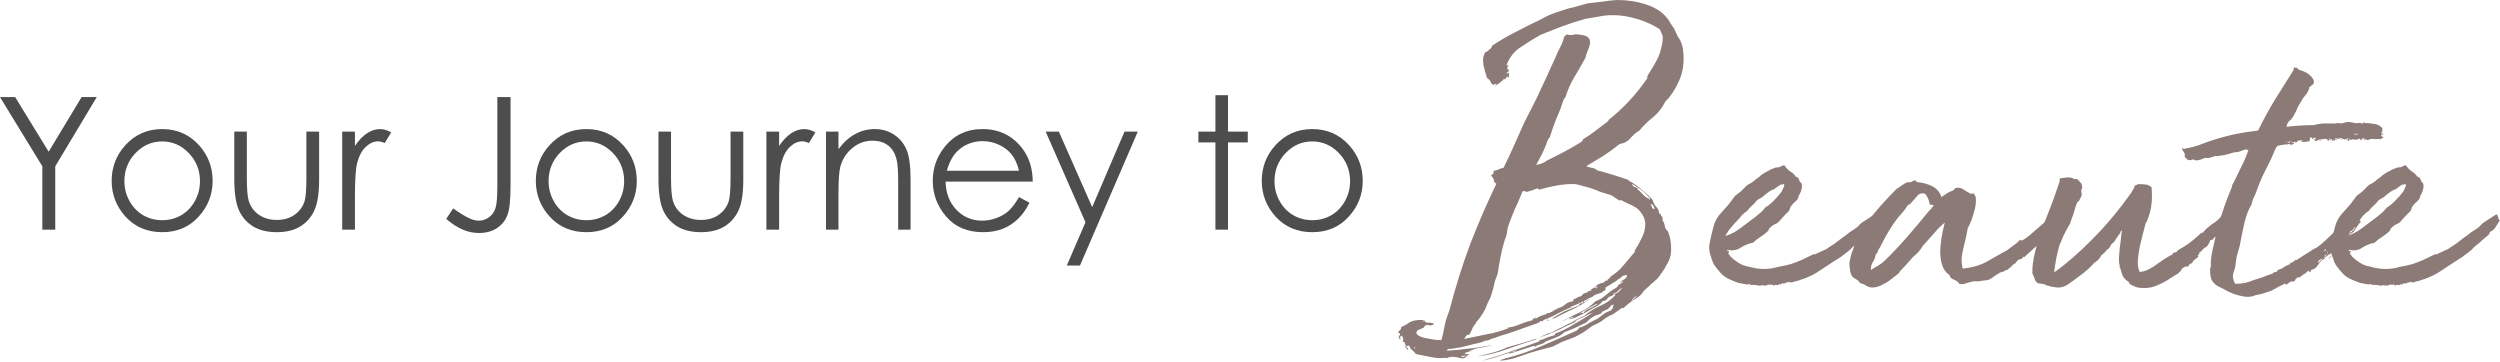 <svg width="400" height="58" viewBox="0 0 400 58" fill="none" xmlns="http://www.w3.org/2000/svg">
<path d="M0 15.533H2.424L7.785 24.272L13.06 15.533H15.484L8.84 26.608V36.746H6.773V26.608L0 15.533Z" fill="#4D4D4D"/>
<path d="M25.95 20.652C28.336 20.652 30.313 21.527 31.881 23.277C33.307 24.873 34.02 26.762 34.02 28.944C34.02 31.136 33.264 33.054 31.753 34.698C30.251 36.332 28.317 37.149 25.95 37.149C23.573 37.149 21.63 36.332 20.118 34.698C18.616 33.054 17.866 31.136 17.866 28.944C17.866 26.772 18.578 24.887 20.004 23.291C21.573 21.532 23.555 20.652 25.95 20.652ZM25.95 22.628C24.296 22.628 22.875 23.248 21.687 24.488C20.498 25.729 19.904 27.228 19.904 28.988C19.904 30.122 20.175 31.179 20.717 32.16C21.259 33.141 21.991 33.9 22.913 34.438C23.835 34.967 24.847 35.231 25.95 35.231C27.052 35.231 28.065 34.967 28.987 34.438C29.909 33.9 30.641 33.141 31.183 32.16C31.724 31.179 31.995 30.122 31.995 28.988C31.995 27.228 31.396 25.729 30.199 24.488C29.011 23.248 27.594 22.628 25.95 22.628Z" fill="#4D4D4D"/>
<path d="M37.485 21.056H39.495V28.382C39.495 30.17 39.59 31.401 39.78 32.074C40.066 33.035 40.607 33.794 41.406 34.352C42.214 34.91 43.174 35.188 44.286 35.188C45.398 35.188 46.339 34.919 47.109 34.381C47.889 33.833 48.425 33.117 48.72 32.232C48.92 31.626 49.02 30.343 49.02 28.382V21.056H51.059V28.757C51.059 30.92 50.807 32.549 50.303 33.645C49.809 34.741 49.058 35.602 48.05 36.227C47.052 36.842 45.797 37.149 44.286 37.149C42.775 37.149 41.51 36.842 40.493 36.227C39.486 35.602 38.73 34.736 38.226 33.631C37.732 32.516 37.485 30.843 37.485 28.613V21.056Z" fill="#4D4D4D"/>
<path d="M54.751 21.056H56.79V23.349C57.399 22.445 58.04 21.773 58.715 21.33C59.39 20.878 60.093 20.652 60.825 20.652C61.377 20.652 61.966 20.83 62.593 21.186L61.553 22.888C61.134 22.705 60.783 22.614 60.498 22.614C59.832 22.614 59.191 22.892 58.573 23.45C57.955 23.998 57.484 24.854 57.161 26.017C56.914 26.911 56.79 28.718 56.79 31.439V36.746H54.751V21.056Z" fill="#4D4D4D"/>
<path d="M79.575 15.533H81.685V29.853C81.685 32.054 81.514 33.588 81.172 34.453C80.839 35.308 80.278 35.996 79.489 36.515C78.7 37.025 77.745 37.279 76.624 37.279C75.778 37.279 74.941 37.111 74.114 36.775C73.296 36.448 72.389 35.866 71.391 35.03L72.503 33.343C73.596 34.121 74.504 34.669 75.226 34.986C75.701 35.198 76.167 35.304 76.624 35.304C77.222 35.304 77.764 35.121 78.249 34.756C78.743 34.39 79.085 33.905 79.275 33.299C79.475 32.694 79.575 31.521 79.575 29.781V15.533Z" fill="#4D4D4D"/>
<path d="M93.819 20.652C96.205 20.652 98.182 21.527 99.75 23.277C101.176 24.873 101.889 26.762 101.889 28.944C101.889 31.136 101.133 33.054 99.622 34.698C98.12 36.332 96.186 37.149 93.819 37.149C91.442 37.149 89.499 36.332 87.987 34.698C86.485 33.054 85.734 31.136 85.734 28.944C85.734 26.772 86.447 24.887 87.873 23.291C89.442 21.532 91.424 20.652 93.819 20.652ZM93.819 22.628C92.165 22.628 90.744 23.248 89.556 24.488C88.367 25.729 87.773 27.228 87.773 28.988C87.773 30.122 88.044 31.179 88.586 32.16C89.128 33.141 89.86 33.9 90.782 34.438C91.704 34.967 92.716 35.231 93.819 35.231C94.921 35.231 95.934 34.967 96.856 34.438C97.778 33.9 98.51 33.141 99.052 32.16C99.593 31.179 99.864 30.122 99.864 28.988C99.864 27.228 99.265 25.729 98.068 24.488C96.88 23.248 95.463 22.628 93.819 22.628Z" fill="#4D4D4D"/>
<path d="M105.354 21.056H107.364V28.382C107.364 30.17 107.459 31.401 107.649 32.074C107.934 33.035 108.476 33.794 109.275 34.352C110.083 34.91 111.043 35.188 112.155 35.188C113.267 35.188 114.208 34.919 114.978 34.381C115.757 33.833 116.294 33.117 116.589 32.232C116.789 31.626 116.889 30.343 116.889 28.382V21.056H118.927V28.757C118.927 30.92 118.676 32.549 118.172 33.645C117.678 34.741 116.927 35.602 115.919 36.227C114.921 36.842 113.666 37.149 112.155 37.149C110.643 37.149 109.379 36.842 108.362 36.227C107.355 35.602 106.599 34.736 106.095 33.631C105.601 32.516 105.354 30.843 105.354 28.613V21.056Z" fill="#4D4D4D"/>
<path d="M122.62 21.056H124.659V23.349C125.268 22.445 125.909 21.773 126.584 21.33C127.259 20.878 127.962 20.652 128.694 20.652C129.246 20.652 129.835 20.83 130.462 21.186L129.421 22.888C129.003 22.705 128.652 22.614 128.366 22.614C127.701 22.614 127.059 22.892 126.442 23.45C125.824 23.998 125.353 24.854 125.03 26.017C124.783 26.911 124.659 28.718 124.659 31.439V36.746H122.62V21.056Z" fill="#4D4D4D"/>
<path d="M132.159 21.056H134.155V23.868C134.954 22.792 135.838 21.989 136.807 21.46C137.777 20.922 138.832 20.652 139.973 20.652C141.132 20.652 142.159 20.951 143.052 21.547C143.955 22.143 144.621 22.945 145.048 23.955C145.476 24.964 145.69 26.536 145.69 28.67V36.746H143.708V29.262C143.708 27.454 143.632 26.248 143.48 25.642C143.242 24.604 142.796 23.825 142.14 23.306C141.484 22.777 140.628 22.513 139.573 22.513C138.366 22.513 137.283 22.916 136.322 23.724C135.372 24.532 134.745 25.531 134.44 26.724C134.25 27.502 134.155 28.925 134.155 30.992V36.746H132.159V21.056Z" fill="#4D4D4D"/>
<path d="M163.042 31.54L164.725 32.434C164.173 33.53 163.537 34.414 162.814 35.087C162.092 35.76 161.279 36.275 160.376 36.63C159.473 36.976 158.451 37.149 157.31 37.149C154.782 37.149 152.805 36.313 151.379 34.64C149.953 32.958 149.24 31.059 149.24 28.944C149.24 26.954 149.844 25.18 151.051 23.623C152.582 21.643 154.63 20.652 157.196 20.652C159.839 20.652 161.949 21.667 163.527 23.695C164.649 25.128 165.219 26.916 165.238 29.06H151.294C151.332 30.886 151.907 32.386 153.019 33.559C154.131 34.722 155.504 35.304 157.139 35.304C157.928 35.304 158.694 35.164 159.435 34.885C160.186 34.607 160.823 34.236 161.346 33.775C161.868 33.314 162.434 32.569 163.042 31.54ZM163.042 27.315C162.776 26.238 162.386 25.378 161.873 24.733C161.369 24.089 160.699 23.57 159.863 23.176C159.026 22.782 158.147 22.585 157.225 22.585C155.704 22.585 154.397 23.08 153.304 24.07C152.505 24.791 151.902 25.873 151.493 27.315H163.042Z" fill="#4D4D4D"/>
<path d="M167.305 21.056H169.416L174.748 33.141L179.924 21.056H182.048L172.795 42.485H170.685L173.679 35.563L167.305 21.056Z" fill="#4D4D4D"/>
<path d="M194.467 15.23H196.478V21.056H199.643V22.787H196.478V36.746H194.467V22.787H191.744V21.056H194.467V15.23Z" fill="#4D4D4D"/>
<path d="M209.966 20.652C212.352 20.652 214.329 21.527 215.897 23.277C217.323 24.873 218.036 26.762 218.036 28.944C218.036 31.136 217.28 33.054 215.769 34.698C214.267 36.332 212.333 37.149 209.966 37.149C207.59 37.149 205.646 36.332 204.134 34.698C202.632 33.054 201.882 31.136 201.882 28.944C201.882 26.772 202.594 24.887 204.02 23.291C205.589 21.532 207.571 20.652 209.966 20.652ZM209.966 22.628C208.312 22.628 206.891 23.248 205.703 24.488C204.515 25.729 203.92 27.228 203.92 28.988C203.92 30.122 204.191 31.179 204.733 32.16C205.275 33.141 206.007 33.9 206.929 34.438C207.851 34.967 208.863 35.231 209.966 35.231C211.069 35.231 212.081 34.967 213.003 34.438C213.925 33.9 214.657 33.141 215.199 32.16C215.741 31.179 216.011 30.122 216.011 28.988C216.011 27.228 215.413 25.729 214.215 24.488C213.027 23.248 211.61 22.628 209.966 22.628Z" fill="#4D4D4D"/>
<path d="M241.1 11.851C241.145 11.717 241.189 11.672 241.234 11.717C241.278 11.717 241.345 11.672 241.434 11.583V12.454C241.39 12.364 241.323 12.342 241.234 12.387C241.189 12.387 241.189 12.32 241.234 12.186C241.1 12.23 241.011 12.342 240.966 12.521C240.966 12.655 240.899 12.655 240.766 12.521C240.766 12.655 240.766 12.722 240.766 12.722C240.677 12.722 240.632 12.699 240.632 12.655C240.677 12.61 240.677 12.588 240.632 12.588C240.498 12.811 240.298 13.012 240.03 13.19C239.763 13.369 239.54 13.525 239.361 13.659C239.139 13.614 239.094 13.592 239.228 13.592C239.406 13.547 239.473 13.48 239.428 13.391C239.339 13.391 239.25 13.413 239.161 13.458C239.072 13.458 239.027 13.503 239.027 13.592C238.76 13.503 238.581 13.346 238.492 13.123C238.448 12.9 238.247 12.677 237.89 12.454C237.846 12.141 237.757 11.829 237.623 11.516C237.534 11.159 237.445 10.802 237.355 10.445C237.311 10.088 237.289 9.731 237.289 9.374C237.333 9.017 237.467 8.66 237.69 8.302C237.779 8.347 237.824 8.347 237.824 8.302C237.824 8.258 237.868 8.236 237.957 8.236C238.002 8.146 238.046 8.102 238.091 8.102C238.18 8.057 238.247 7.99 238.292 7.901C238.381 7.901 238.47 7.834 238.559 7.7C238.648 7.566 238.715 7.432 238.76 7.298C239.963 6.495 241.189 5.78 242.437 5.156C243.686 4.486 244.978 3.839 246.316 3.214C246.628 3.035 246.962 2.857 247.319 2.678C247.675 2.5 248.032 2.343 248.389 2.21C248.612 2.12 248.857 2.031 249.124 1.942C249.436 1.852 249.704 1.763 249.927 1.674C250.551 1.451 251.197 1.272 251.866 1.138C252.534 0.96 253.248 0.759 254.006 0.536C254.763 0.446 255.544 0.357 256.346 0.268C257.148 0.134 257.951 0.045 258.753 0C260.403 0 261.963 0.246 263.434 0.737C264.905 1.228 266.02 1.964 266.777 2.946C266.956 3.169 267.112 3.415 267.245 3.683C267.424 3.95 267.624 4.24 267.847 4.553C267.936 4.776 268.026 4.977 268.115 5.156C268.204 5.289 268.293 5.49 268.382 5.758C268.962 6.517 269.274 7.365 269.318 8.302C269.497 9.999 269.274 11.539 268.65 12.922C268.07 14.261 267.335 15.377 266.443 16.27C265.953 17.252 265.306 18.078 264.504 18.747C263.701 19.372 262.966 20.087 262.297 20.89C261.762 21.203 261.272 21.627 260.826 22.162C260.38 22.653 259.823 22.943 259.154 23.033C258.263 23.747 257.371 24.394 256.48 24.974C255.588 25.51 254.697 26.046 253.805 26.581C254.072 26.715 254.362 26.804 254.674 26.849C255.031 26.894 255.321 27.028 255.544 27.251C257.238 27.697 258.909 28.21 260.559 28.791C260.559 28.88 260.581 28.925 260.626 28.925C260.715 28.925 260.759 28.969 260.759 29.059H260.893C261.651 29.505 262.32 29.996 262.899 30.532C263.523 31.023 264.036 31.514 264.437 32.005C264.526 32.406 264.704 32.763 264.972 33.076C265.284 33.344 265.44 33.701 265.44 34.147C265.529 34.147 265.551 34.169 265.507 34.214C265.507 34.214 265.551 34.192 265.641 34.147C265.685 34.326 265.774 34.504 265.908 34.683C266.042 34.817 266.064 34.995 265.975 35.218C266.198 35.486 266.332 35.821 266.376 36.223C266.465 36.58 266.621 36.825 266.844 36.959C267.201 37.763 267.379 38.678 267.379 39.705C267.424 40.687 267.179 41.579 266.644 42.383C266.51 42.695 266.332 43.008 266.109 43.32C265.886 43.633 265.663 43.945 265.44 44.257C265.262 44.525 265.017 44.771 264.705 44.994C264.615 45.128 264.482 45.239 264.303 45.329C264.17 45.463 264.014 45.619 263.835 45.797C263.568 46.021 263.3 46.266 263.033 46.534C262.81 46.846 262.587 47.114 262.364 47.337C261.874 47.694 261.406 48.007 260.96 48.275C260.559 48.587 260.157 48.922 259.756 49.279H259.489L258.085 50.283C257.594 50.462 257.171 50.685 256.814 50.953C256.457 51.265 256.056 51.533 255.61 51.756C255.388 51.846 255.142 51.957 254.875 52.091C254.652 52.225 254.429 52.381 254.206 52.56C253.983 52.738 253.76 52.895 253.538 53.029C253.315 53.207 253.092 53.341 252.869 53.43C252.378 53.743 251.866 53.988 251.331 54.167C250.841 54.345 250.372 54.524 249.927 54.702L248.456 55.439L245.513 56.242C244.622 56.51 243.752 56.8 242.905 57.113C242.058 57.425 241.1 57.626 240.03 57.715C240.119 57.626 240.208 57.559 240.298 57.515C240.431 57.515 240.565 57.47 240.699 57.381C242.839 56.845 244.822 56.175 246.65 55.372C248.522 54.569 250.395 53.743 252.267 52.895C252.356 52.805 252.423 52.738 252.468 52.694C252.557 52.649 252.624 52.56 252.668 52.426C253.203 52.292 253.694 52.069 254.139 51.756C254.585 51.489 255.053 51.243 255.544 51.02C255.9 50.797 256.235 50.551 256.547 50.283C256.903 50.016 257.304 49.815 257.75 49.681C257.884 49.458 257.995 49.324 258.085 49.279C258.04 49.1 258.04 48.989 258.085 48.944C258.174 48.9 258.218 48.833 258.218 48.743C257.995 48.743 257.817 48.833 257.683 49.011C257.55 49.19 257.416 49.324 257.282 49.413C257.193 49.502 257.104 49.547 257.015 49.547C256.926 49.547 256.859 49.592 256.814 49.681C256.591 49.725 256.435 49.792 256.346 49.882C256.301 50.016 256.212 50.127 256.079 50.216L255.276 50.484C255.009 50.618 254.741 50.774 254.474 50.953C254.206 51.176 253.961 51.399 253.738 51.623C252.624 52.203 251.465 52.716 250.261 53.163C249.949 53.52 249.481 53.81 248.857 54.033C248.277 54.256 247.765 54.457 247.319 54.636C247.096 54.859 246.806 55.015 246.449 55.104C246.093 55.193 245.781 55.327 245.513 55.506C245.513 55.506 245.513 55.439 245.513 55.305C244.8 55.528 244.109 55.751 243.44 55.975C242.772 56.198 242.081 56.421 241.368 56.644C241.59 56.421 241.813 56.309 242.036 56.309C242.259 56.309 242.482 56.22 242.705 56.042C241.769 56.354 240.877 56.644 240.03 56.912C239.228 57.224 238.247 57.492 237.088 57.715C238.693 57.269 240.231 56.778 241.702 56.242C243.173 55.751 244.689 55.216 246.249 54.636C246.293 54.636 246.316 54.569 246.316 54.435C246.762 54.345 247.14 54.211 247.453 54.033C247.809 53.899 248.233 53.765 248.723 53.631C248.812 53.587 248.834 53.52 248.79 53.43C248.745 53.386 248.768 53.363 248.857 53.363C249.927 52.962 250.952 52.448 251.933 51.823C252.958 51.243 253.939 50.641 254.875 50.016C254.518 50.105 254.162 50.261 253.805 50.484C253.448 50.707 253.114 50.864 252.802 50.953C252.579 51.042 252.378 51.154 252.2 51.288C252.066 51.466 251.888 51.6 251.665 51.69L250.528 52.225C249.147 52.939 247.698 53.542 246.182 54.033L247.787 53.296C247.876 53.341 247.943 53.319 247.987 53.229C248.032 53.185 248.054 53.207 248.054 53.296C248.5 53.073 248.924 52.85 249.325 52.627C249.771 52.448 250.216 52.225 250.662 51.957C251.197 51.734 251.665 51.489 252.066 51.221C252.512 50.953 252.98 50.73 253.471 50.551C254.228 49.882 255.075 49.346 256.012 48.944C256.948 48.543 257.773 47.962 258.486 47.203C258.441 47.114 258.374 47.092 258.285 47.136C258.241 47.226 258.218 47.203 258.218 47.069C258.575 46.98 258.842 46.846 259.021 46.668C259.199 46.489 259.4 46.266 259.623 45.998C259.355 46.132 259.132 46.288 258.954 46.467C258.82 46.69 258.575 46.846 258.218 46.936C258.129 47.203 257.951 47.36 257.683 47.404C257.46 47.449 257.238 47.65 257.015 48.007C256.97 48.007 256.903 48.029 256.814 48.074C256.769 48.163 256.658 48.185 256.48 48.141C256.168 48.543 255.789 48.855 255.343 49.078C254.897 49.301 254.385 49.592 253.805 49.949C253.359 50.172 252.913 50.395 252.468 50.618C252.066 50.841 251.576 50.998 250.997 51.087C251.13 50.998 251.264 50.931 251.398 50.886C251.576 50.886 251.688 50.819 251.732 50.685C251.375 50.774 251.041 50.886 250.729 51.02C250.462 51.199 250.172 51.332 249.86 51.422C250.796 50.931 251.732 50.462 252.668 50.016C253.649 49.569 254.518 48.967 255.276 48.208C255.9 47.985 256.48 47.627 257.015 47.136C257.55 46.69 258.129 46.288 258.753 45.931C258.842 45.708 258.976 45.552 259.154 45.463C259.377 45.373 259.578 45.217 259.756 44.994C259.578 44.994 259.466 45.039 259.422 45.128C259.377 45.172 259.31 45.195 259.221 45.195C259.31 45.016 259.511 44.86 259.823 44.726C260.135 44.548 260.313 44.324 260.358 44.057C260.224 44.012 260.068 44.012 259.89 44.057C259.756 44.101 259.623 44.168 259.489 44.257C259.4 44.347 259.31 44.436 259.221 44.525C259.132 44.614 259.065 44.637 259.021 44.592C258.753 44.86 258.441 45.083 258.085 45.262C257.728 45.485 257.327 45.73 256.881 45.998V46.4C256.792 46.445 256.703 46.489 256.613 46.534C256.569 46.623 256.502 46.623 256.413 46.534C256.413 46.623 256.435 46.69 256.48 46.735L255.142 47.203C254.919 47.427 254.607 47.605 254.206 47.739C253.805 47.918 253.515 48.096 253.337 48.275C253.515 48.364 253.671 48.319 253.805 48.141C253.939 48.007 254.117 47.895 254.34 47.806C253.538 48.476 252.624 49.034 251.598 49.48C250.573 49.971 249.592 50.462 248.656 50.953C248.433 50.908 248.255 50.953 248.121 51.087C247.987 51.265 247.765 51.31 247.453 51.221C247.586 51.132 247.742 51.132 247.921 51.221C248.589 50.774 249.347 50.328 250.194 49.882C251.041 49.48 251.866 49.145 252.668 48.877C252.624 48.699 252.735 48.587 253.003 48.543C253.27 48.543 253.359 48.431 253.27 48.208L252.802 48.543C252.713 48.543 252.691 48.498 252.735 48.409C252.78 48.364 252.757 48.364 252.668 48.409C252.579 48.453 252.557 48.476 252.601 48.476C252.646 48.52 252.624 48.565 252.534 48.609C252.401 48.654 252.222 48.721 252 48.81C251.821 48.9 251.643 48.967 251.465 49.011C251.375 49.011 251.353 49.011 251.398 49.011C251.442 49.056 251.442 49.1 251.398 49.145C250.595 49.502 249.837 49.859 249.124 50.216C248.411 50.618 247.675 50.953 246.918 51.221C246.873 51.221 246.873 51.221 246.918 51.221C246.962 51.265 246.94 51.332 246.851 51.422C246.717 51.332 246.583 51.332 246.449 51.422C246.36 51.511 246.227 51.6 246.048 51.69L241.301 53.363C240.944 53.453 240.565 53.564 240.164 53.698C239.807 53.832 239.428 53.966 239.027 54.1C238.804 54.145 238.604 54.211 238.425 54.301C238.247 54.435 238.002 54.502 237.69 54.502C237.199 54.725 236.687 54.881 236.152 54.97C235.617 55.104 235.082 55.238 234.547 55.372C234.101 55.506 233.678 55.595 233.276 55.64C232.92 55.684 232.496 55.751 232.006 55.841C231.917 55.841 231.895 55.818 231.939 55.774C231.984 55.774 231.961 55.774 231.872 55.774C231.649 55.863 231.516 55.975 231.471 56.108C232.541 56.064 233.722 55.952 235.015 55.774C236.352 55.64 237.601 55.439 238.76 55.171C238.136 55.394 237.489 55.55 236.82 55.64C236.152 55.729 235.55 55.93 235.015 56.242C235.104 56.332 235.171 56.332 235.216 56.242C235.26 56.153 235.327 56.131 235.416 56.175C235.283 56.265 235.104 56.309 234.881 56.309C234.658 56.354 234.48 56.421 234.346 56.51C234.436 56.644 234.525 56.689 234.614 56.644C234.748 56.644 234.881 56.644 235.015 56.644C234.926 56.867 234.725 56.957 234.413 56.912C234.146 56.867 233.923 56.934 233.745 57.113C233.923 57.157 234.079 57.135 234.213 57.046C234.346 57.001 234.525 56.979 234.748 56.979C234.391 57.336 233.967 57.425 233.477 57.247C232.987 57.113 232.496 57.068 232.006 57.113C231.828 57.157 231.694 57.202 231.605 57.247C231.516 57.336 231.404 57.336 231.27 57.247C230.513 57.336 229.71 57.291 228.863 57.113C227.972 56.934 227.191 56.778 226.523 56.644C226.389 56.421 226.211 56.22 225.988 56.042C225.765 55.908 225.609 55.684 225.52 55.372C225.475 55.372 225.453 55.35 225.453 55.305C225.408 55.305 225.319 55.305 225.185 55.305C225.096 55.394 225.096 55.506 225.185 55.64C225.275 55.774 225.319 55.908 225.319 56.042C225.185 55.908 225.052 55.774 224.918 55.64C224.784 55.506 224.673 55.35 224.584 55.171C224.673 55.26 224.762 55.35 224.851 55.439C224.94 55.528 225.029 55.617 225.119 55.707C225.119 55.617 225.052 55.461 224.918 55.238C224.784 55.059 224.762 54.948 224.851 54.903C224.762 54.903 224.717 54.859 224.717 54.769C224.673 54.68 224.584 54.658 224.45 54.702C224.494 54.479 224.517 54.301 224.517 54.167C224.472 54.078 224.405 53.921 224.316 53.698L223.982 53.899C224.071 54.122 224.093 54.256 224.049 54.301C223.96 54.345 223.915 54.301 223.915 54.167C223.87 54.078 223.826 53.988 223.781 53.899C223.87 53.81 223.915 53.743 223.915 53.698C223.915 53.654 223.96 53.587 224.049 53.497C223.96 53.408 223.915 53.341 223.915 53.296C223.87 53.252 223.781 53.229 223.647 53.229C223.737 53.096 223.848 52.962 223.982 52.828C224.116 52.738 224.182 52.582 224.182 52.359C224.45 52.181 224.606 52.114 224.65 52.158C224.74 52.069 224.807 52.002 224.851 51.957C224.851 51.913 224.94 51.913 225.119 51.957C225.074 51.868 225.096 51.823 225.185 51.823C225.275 51.823 225.275 51.823 225.185 51.823C225.497 51.556 225.876 51.377 226.322 51.288C226.768 51.199 227.236 51.176 227.726 51.221C227.816 51.221 227.838 51.243 227.793 51.288C227.749 51.332 227.726 51.399 227.726 51.489C227.816 51.489 227.86 51.399 227.86 51.221C227.994 51.533 228.239 51.667 228.596 51.623C228.908 51.623 229.198 51.69 229.465 51.823C229.242 52.047 228.952 52.114 228.596 52.024C228.194 51.935 227.927 52.069 227.793 52.426C227.57 52.515 227.303 52.627 226.991 52.761C226.679 52.895 226.567 53.118 226.657 53.43C226.79 53.609 227.035 53.765 227.392 53.899C227.749 54.033 228.128 54.122 228.529 54.167C228.93 54.256 229.309 54.323 229.666 54.368C230.067 54.412 230.379 54.435 230.602 54.435C230.735 54.078 230.847 53.654 230.936 53.163C231.025 52.716 231.114 52.27 231.204 51.823C231.293 51.422 231.404 51.042 231.538 50.685C231.672 50.328 231.805 49.949 231.939 49.547C232.875 45.931 233.967 42.45 235.216 39.102C236.508 35.754 237.913 32.518 239.428 29.393C239.339 29.349 239.272 29.304 239.228 29.259C239.228 29.17 239.161 29.125 239.027 29.125C239.072 28.858 239.027 28.657 238.893 28.523C238.804 28.344 238.693 28.188 238.559 28.054C238.693 27.92 238.827 27.853 238.96 27.853C238.916 27.675 238.938 27.496 239.027 27.318C239.339 27.273 239.584 27.206 239.763 27.117C239.986 26.983 240.253 26.894 240.565 26.849C241.145 25.689 241.702 24.506 242.237 23.3C242.772 22.095 243.329 20.845 243.909 19.551C244.354 18.658 244.822 17.743 245.313 16.806C245.803 15.868 246.271 14.886 246.717 13.86C247.163 12.967 247.586 12.052 247.987 11.115C248.433 10.177 248.857 9.24 249.258 8.302C249.481 7.856 249.681 7.454 249.86 7.097C250.038 6.696 250.172 6.294 250.261 5.892C250.35 5.803 250.417 5.736 250.462 5.691C250.551 5.647 250.618 5.58 250.662 5.49C251.063 5.624 251.42 5.647 251.732 5.557C252.044 5.468 252.378 5.468 252.735 5.557C253.003 5.557 253.27 5.602 253.538 5.691C253.805 5.78 253.983 5.87 254.072 5.959C254.295 6.182 254.407 6.428 254.407 6.696C254.407 6.963 254.362 7.231 254.273 7.499C254.184 7.767 254.072 8.057 253.939 8.369C253.805 8.682 253.716 8.972 253.671 9.24C253.092 10.311 252.49 11.36 251.866 12.387C251.286 13.369 250.796 14.485 250.395 15.735H250.261C249.904 16.85 249.503 17.899 249.057 18.881C248.656 19.863 248.3 20.868 247.987 21.894C247.943 21.984 247.876 22.073 247.787 22.162C247.742 22.252 247.675 22.385 247.586 22.564C247.363 23.233 247.096 23.881 246.784 24.506C246.472 25.131 246.137 25.756 245.781 26.38C246.137 26.336 246.472 26.247 246.784 26.113C247.096 25.979 247.363 25.822 247.586 25.644C249.637 24.662 251.487 23.657 253.136 22.631C253.225 22.452 253.27 22.341 253.27 22.296C254.072 21.805 254.786 21.314 255.41 20.823C256.034 20.332 256.68 19.841 257.349 19.35V19.216C259.756 17.297 261.829 15.065 263.568 12.521V12.186C263.791 11.829 264.036 11.427 264.303 10.981C264.615 10.49 264.905 9.976 265.173 9.441C265.44 8.905 265.641 8.347 265.774 7.767C265.953 7.142 266.042 6.539 266.042 5.959C265.997 5.647 265.93 5.423 265.841 5.289C265.752 5.111 265.663 4.91 265.574 4.687C264.192 3.794 262.609 3.147 260.826 2.745C259.043 2.343 257.327 2.321 255.677 2.678L253.671 3.013C252.378 3.37 251.13 3.772 249.927 4.218C248.768 4.665 247.631 5.111 246.516 5.557C245.491 6.138 244.443 6.785 243.374 7.499C242.304 8.169 241.524 9.151 241.033 10.445C241.078 10.445 241.145 10.445 241.234 10.445C241.368 10.445 241.412 10.49 241.368 10.579C241.278 10.579 241.234 10.579 241.234 10.579C241.234 10.534 241.211 10.512 241.167 10.512C241.256 10.646 241.256 10.758 241.167 10.847C241.122 10.936 241.122 11.025 241.167 11.115C241.211 11.115 241.234 11.07 241.234 10.981C241.323 10.981 241.345 11.048 241.301 11.181C241.301 11.271 241.345 11.248 241.434 11.115C241.434 11.338 241.368 11.472 241.234 11.516C241.1 11.561 241.055 11.672 241.1 11.851ZM255.41 46.199C255.41 46.065 255.432 45.998 255.477 45.998C255.566 45.998 255.588 45.954 255.544 45.864C255.454 45.82 255.388 45.842 255.343 45.931C255.298 46.021 255.254 46.021 255.209 45.931C255.209 45.931 255.254 45.887 255.343 45.797C255.432 45.753 255.499 45.686 255.544 45.596C255.633 45.507 255.722 45.463 255.811 45.463C255.989 45.373 256.168 45.306 256.346 45.262C256.569 45.262 256.725 45.15 256.814 44.927C256.903 44.927 256.948 44.927 256.948 44.927C256.992 44.882 257.059 44.882 257.148 44.927C257.193 44.748 257.282 44.637 257.416 44.592C257.55 44.548 257.639 44.436 257.683 44.257C258.486 43.766 259.177 43.164 259.756 42.45C260.38 41.691 260.982 40.977 261.562 40.307C261.562 40.129 261.584 40.017 261.629 39.972C261.985 39.437 262.342 38.789 262.698 38.031C263.1 37.272 263.278 36.468 263.233 35.62C263.189 35.129 263.011 34.66 262.698 34.214C262.386 33.723 262.03 33.366 261.629 33.143C261.272 32.92 260.871 32.719 260.425 32.54C260.024 32.362 259.667 32.183 259.355 32.005C259.266 32.005 259.221 32.027 259.221 32.072C259.221 32.116 259.177 32.116 259.088 32.072C258.865 31.938 258.619 31.781 258.352 31.603C258.085 31.38 257.795 31.224 257.483 31.134C256.636 30.911 255.922 30.666 255.343 30.398C254.763 30.174 254.206 29.996 253.671 29.862C253.181 29.728 252.668 29.594 252.133 29.46C251.242 29.416 250.261 29.483 249.191 29.661C248.166 29.84 247.207 30.063 246.316 30.331C246.182 30.331 246.115 30.308 246.115 30.264C246.16 30.219 246.137 30.174 246.048 30.13C245.736 30.219 245.424 30.331 245.112 30.465C244.845 30.554 244.533 30.643 244.176 30.733C244.176 30.643 244.131 30.599 244.042 30.599C243.775 30.554 243.619 30.576 243.574 30.666C243.53 30.755 243.463 30.933 243.374 31.201C243.062 31.96 242.705 32.763 242.304 33.611C241.947 34.46 241.613 35.33 241.301 36.223C241.211 36.535 241.145 36.892 241.1 37.294C241.055 37.651 240.944 38.008 240.766 38.365C240.498 39.258 240.275 40.151 240.097 41.044C239.919 41.936 239.763 42.851 239.629 43.789C239.451 44.235 239.295 44.659 239.161 45.061C239.072 45.418 238.983 45.82 238.893 46.266C238.804 46.489 238.715 46.779 238.626 47.136C238.492 47.583 238.314 47.985 238.091 48.342C237.913 48.743 237.757 49.123 237.623 49.48C237.355 49.971 237.11 50.373 236.887 50.685C236.664 50.998 236.397 51.332 236.085 51.69C236.13 51.69 236.152 51.712 236.152 51.756C235.929 51.935 235.751 52.181 235.617 52.493C235.483 52.805 235.327 53.14 235.149 53.497C234.881 53.542 234.681 53.631 234.547 53.765C234.458 53.944 234.369 54.1 234.279 54.234C235.394 54.011 236.575 53.765 237.824 53.497C239.116 53.274 240.298 52.939 241.368 52.493C241.368 52.404 241.345 52.381 241.301 52.426C241.256 52.515 241.211 52.515 241.167 52.426C241.925 52.337 242.593 52.158 243.173 51.89C243.797 51.623 244.488 51.399 245.246 51.221C245.201 50.998 245.246 50.908 245.38 50.953C245.513 51.042 245.625 50.975 245.714 50.752C245.714 50.886 245.736 50.953 245.781 50.953C246.093 50.73 246.472 50.551 246.918 50.417C247.051 50.373 247.185 50.328 247.319 50.283C247.453 50.239 247.519 50.172 247.519 50.083C247.787 50.127 247.943 50.105 247.987 50.016C248.077 49.926 248.233 49.882 248.456 49.882C248.456 49.837 248.433 49.815 248.389 49.815C248.389 49.815 248.389 49.77 248.389 49.681C248.478 49.77 248.589 49.748 248.723 49.614C248.901 49.48 249.08 49.435 249.258 49.48C249.258 49.48 249.213 49.435 249.124 49.346C249.615 49.257 250.038 49.056 250.395 48.743C250.751 48.431 251.175 48.252 251.665 48.208C251.754 48.118 251.777 48.052 251.732 48.007C251.732 47.962 251.777 47.895 251.866 47.806C252.089 47.806 252.245 47.739 252.334 47.605C252.468 47.516 252.668 47.449 252.936 47.404C253.114 47.27 253.248 47.136 253.337 47.003C253.471 46.913 253.627 46.869 253.805 46.869C253.85 46.824 253.939 46.757 254.072 46.668C254.206 46.578 254.318 46.512 254.407 46.467L254.474 46.601C254.518 46.601 254.541 46.556 254.541 46.467C254.541 46.378 254.563 46.333 254.607 46.333C254.697 46.244 254.786 46.177 254.875 46.132C255.009 46.087 255.12 46.021 255.209 45.931C255.209 46.021 255.232 46.065 255.276 46.065C255.321 46.065 255.365 46.11 255.41 46.199ZM241.167 55.573C241.969 55.35 242.749 55.127 243.507 54.903C244.31 54.68 245.09 54.435 245.848 54.167C245.803 54.167 245.781 54.211 245.781 54.301C244.221 54.792 242.683 55.305 241.167 55.841C239.651 56.421 238.046 56.823 236.352 57.046C237.11 56.867 237.913 56.666 238.76 56.443C239.607 56.22 240.409 55.93 241.167 55.573ZM262.164 30.197C262.074 30.241 262.007 30.241 261.963 30.197C261.963 30.152 261.963 30.174 261.963 30.264C262.275 30.487 262.565 30.755 262.832 31.067C263.1 31.38 263.434 31.625 263.835 31.804C263.701 31.759 263.724 31.737 263.902 31.737C263.902 31.826 263.88 31.893 263.835 31.938C263.835 31.982 263.88 32.005 263.969 32.005C263.924 31.915 263.924 31.848 263.969 31.804C264.014 31.759 264.036 31.692 264.036 31.603H263.969C263.924 31.603 263.902 31.603 263.902 31.603C263.456 31.112 263.033 30.71 262.632 30.398C262.23 30.085 261.718 29.75 261.094 29.393C261.227 29.706 261.361 29.884 261.495 29.929C261.673 29.929 261.896 30.018 262.164 30.197ZM253.337 50.083C253.56 49.77 253.85 49.547 254.206 49.413C254.563 49.279 254.897 49.1 255.209 48.877C255.298 48.877 255.388 48.833 255.477 48.743C255.566 48.699 255.566 48.654 255.477 48.609C255.031 48.833 254.563 49.078 254.072 49.346C253.582 49.658 253.092 49.949 252.601 50.216C252.735 50.172 252.824 50.127 252.869 50.083C252.958 50.038 253.114 50.038 253.337 50.083ZM264.705 33.478C264.705 33.254 264.638 33.054 264.504 32.875C264.37 32.697 264.236 32.63 264.103 32.674C264.192 32.808 264.259 32.964 264.303 33.143C264.348 33.321 264.482 33.433 264.705 33.478ZM261.896 47.27C261.495 47.494 261.205 47.806 261.027 48.208C261.116 48.118 261.272 47.962 261.495 47.739C261.718 47.516 261.851 47.36 261.896 47.27ZM247.252 50.083C247.207 50.172 247.14 50.216 247.051 50.216C247.007 50.261 246.962 50.328 246.918 50.417C246.962 50.283 247.074 50.172 247.252 50.083ZM226.255 55.774C226.344 55.729 226.411 55.707 226.456 55.707C226.456 55.617 226.389 55.573 226.255 55.573V55.707C226.3 55.707 226.3 55.729 226.255 55.774ZM245.915 54.1C245.959 54.055 246.026 54.033 246.115 54.033C246.026 54.033 245.937 54.078 245.848 54.167C245.848 54.122 245.87 54.1 245.915 54.1Z" fill="#8C7A76"/>
<path d="M298.875 37.16C298.964 37.294 298.808 37.517 298.407 37.83C298.006 38.142 297.605 38.499 297.203 38.901C297.114 38.946 296.914 39.102 296.602 39.37C296.29 39.638 296.111 39.816 296.067 39.905L295.665 40.24L294.529 41.111L293.994 41.445L293.058 42.048C292.3 42.539 291.587 43.008 290.918 43.454C290.249 43.9 289.424 44.302 288.444 44.659C288.399 44.659 288.31 44.681 288.176 44.726C288.087 44.771 287.976 44.815 287.842 44.86C287.664 44.905 287.508 44.949 287.374 44.994C287.196 44.994 287.04 45.039 286.906 45.128C286.772 45.172 286.594 45.195 286.371 45.195C286.326 45.195 286.349 45.15 286.438 45.061C286.215 45.105 286.036 45.15 285.903 45.195C285.769 45.195 285.613 45.262 285.435 45.396C285.301 45.306 285.167 45.306 285.033 45.396C284.944 45.53 284.811 45.552 284.632 45.463C284.543 45.596 284.409 45.641 284.231 45.596C284.053 45.552 283.897 45.596 283.763 45.73C283.674 45.686 283.652 45.641 283.696 45.596C283.741 45.596 283.718 45.574 283.629 45.53C283.495 45.574 283.317 45.574 283.094 45.53C282.916 45.53 282.715 45.596 282.492 45.73C282.359 45.641 282.247 45.619 282.158 45.663C282.114 45.708 281.98 45.686 281.757 45.596L281.69 45.73C281.021 45.596 280.531 45.552 280.219 45.596C280.041 45.552 279.907 45.507 279.818 45.463C279.729 45.418 279.639 45.44 279.55 45.53C279.06 45.44 278.592 45.351 278.146 45.262C277.745 45.128 277.299 44.949 276.809 44.726C276.274 44.503 275.806 44.191 275.404 43.789C275.003 43.342 274.624 42.874 274.268 42.383C274.089 42.07 273.956 41.758 273.866 41.445C273.777 41.133 273.688 40.843 273.599 40.575C273.51 40.218 273.465 39.905 273.465 39.638C273.465 39.325 273.51 38.99 273.599 38.633C273.688 38.142 273.844 37.473 274.067 36.624C274.245 35.776 274.58 35.04 275.07 34.415L276.608 32.674L277.611 31.335C277.968 31.067 278.257 30.844 278.48 30.666C278.703 30.487 278.971 30.219 279.283 29.862C279.506 29.639 279.773 29.46 280.085 29.326C280.397 29.148 280.665 28.947 280.888 28.724C281.289 28.456 281.601 28.21 281.824 27.987C282.136 27.764 282.47 27.563 282.827 27.385C283.183 27.162 283.518 27.005 283.83 26.916C283.964 26.827 284.142 26.782 284.365 26.782C284.588 26.782 284.766 26.738 284.9 26.648C284.989 26.604 285.078 26.559 285.167 26.514C285.256 26.47 285.368 26.447 285.502 26.447C285.724 26.804 286.014 27.117 286.371 27.385C286.772 27.608 287.084 27.898 287.307 28.255C287.619 28.344 287.797 28.501 287.842 28.724C287.887 28.947 288.02 29.148 288.243 29.326C288.332 29.683 288.332 29.996 288.243 30.264C288.199 30.532 288.087 30.822 287.909 31.134C287.82 31.224 287.775 31.313 287.775 31.402C287.775 31.491 287.753 31.581 287.708 31.67C287.619 31.893 287.463 32.094 287.24 32.272C287.062 32.406 286.883 32.585 286.705 32.808C286.616 32.897 286.527 33.031 286.438 33.21C286.393 33.388 286.326 33.567 286.237 33.745C286.059 33.924 285.836 34.147 285.568 34.415C285.301 34.683 285.056 34.951 284.833 35.218C284.61 35.531 284.32 35.754 283.964 35.888C283.652 36.022 283.384 36.223 283.161 36.491C283.027 36.58 282.961 36.714 282.961 36.892C282.604 37.249 282.18 37.584 281.69 37.897C281.244 38.164 280.843 38.477 280.486 38.834C279.773 38.968 279.104 39.236 278.48 39.638C277.901 40.039 277.21 40.151 276.407 39.972C276.318 40.017 276.296 40.062 276.341 40.106C276.43 40.151 276.541 40.173 276.675 40.173C276.541 40.396 276.519 40.575 276.608 40.709C276.742 40.798 276.831 40.91 276.876 41.044C277.232 41.401 277.656 41.735 278.146 42.048C278.636 42.36 279.171 42.561 279.751 42.651C281.4 43.142 282.961 43.164 284.432 42.718C284.922 42.628 285.368 42.539 285.769 42.45C286.215 42.36 286.727 42.204 287.307 41.981C288.02 41.713 288.667 41.423 289.246 41.111L290.115 40.709C290.249 40.62 290.316 40.597 290.316 40.642C290.361 40.642 290.361 40.664 290.316 40.709C290.316 40.709 290.316 40.731 290.316 40.776C290.316 40.776 290.383 40.731 290.517 40.642L292.255 39.838C292.746 39.481 293.147 39.214 293.459 39.035C293.771 38.812 294.239 38.455 294.863 37.964C294.908 37.919 295.041 37.83 295.264 37.696C295.487 37.517 295.71 37.339 295.933 37.16C296.2 36.982 296.446 36.825 296.669 36.691C296.891 36.513 297.047 36.401 297.137 36.357L297.805 35.687C298.34 35.33 298.786 35.04 299.143 34.817C299.544 34.549 299.834 34.37 300.012 34.281C300.146 34.415 300.235 34.616 300.279 34.884C300.324 35.107 300.413 35.218 300.547 35.218C300.279 35.62 300.079 35.933 299.945 36.156C299.856 36.334 299.767 36.468 299.678 36.558C299.633 36.647 299.544 36.736 299.41 36.825C299.321 36.87 299.143 36.982 298.875 37.16ZM284.699 29.661C284.565 29.75 284.409 29.862 284.231 29.996C284.053 30.13 283.897 30.241 283.763 30.331C283.585 30.331 283.473 30.375 283.429 30.465C283.339 30.509 283.25 30.554 283.161 30.599C283.117 30.643 283.05 30.688 282.961 30.733L282.426 31.134C282.203 31.357 281.98 31.536 281.757 31.67C281.534 31.759 281.311 31.893 281.088 32.072C280.821 32.429 280.553 32.719 280.286 32.942C280.063 33.12 279.818 33.388 279.55 33.745C279.06 34.058 278.659 34.437 278.347 34.884C277.856 35.375 277.41 35.866 277.009 36.357C276.608 36.803 276.296 37.272 276.073 37.763C276.92 37.495 277.723 37.071 278.48 36.491C279.238 35.91 280.041 35.308 280.888 34.683C281.155 34.46 281.423 34.236 281.69 34.013C281.958 33.79 282.203 33.522 282.426 33.21C282.827 32.987 283.273 32.63 283.763 32.139C284.298 31.603 284.744 31.09 285.1 30.599C285.189 30.375 285.279 30.174 285.368 29.996C285.502 29.817 285.524 29.639 285.435 29.46C285.346 29.46 285.212 29.483 285.033 29.527C284.9 29.527 284.788 29.572 284.699 29.661Z" fill="#8C7A76"/>
<path d="M327.016 38.499C326.793 38.455 326.593 38.566 326.414 38.834C326.236 39.057 326.058 39.28 325.879 39.504C325.879 39.459 325.902 39.392 325.946 39.303C325.59 39.571 325.255 39.861 324.943 40.173C324.631 40.441 324.297 40.753 323.94 41.111H323.807V41.044C323.717 41.133 323.606 41.244 323.472 41.378C323.383 41.512 323.272 41.535 323.138 41.445C322.915 41.579 322.737 41.735 322.603 41.914C322.514 42.093 322.38 42.204 322.202 42.249C321.979 42.472 321.8 42.651 321.667 42.784C321.533 42.874 321.332 43.03 321.065 43.253C321.065 43.209 321.02 43.186 320.931 43.186C320.797 43.365 320.508 43.499 320.062 43.588C319.572 43.856 319.126 44.146 318.725 44.458C318.368 44.726 317.989 44.86 317.588 44.86C317.187 44.905 316.897 44.949 316.719 44.994C316.54 45.039 316.34 45.039 316.117 44.994C315.76 44.994 315.314 45.083 314.779 45.262C314.244 45.485 313.799 45.53 313.442 45.396C313.353 45.172 313.197 45.016 312.974 44.927C312.751 44.793 312.528 44.681 312.305 44.592C312.127 44.503 311.993 44.302 311.904 43.99C311.414 43.677 311.057 43.231 310.834 42.651C310.611 42.026 310.477 41.334 310.433 40.575C310.433 39.771 310.5 38.946 310.634 38.097C310.767 37.249 310.946 36.424 311.168 35.62C310.544 36.111 309.943 36.714 309.363 37.428C308.783 38.097 308.204 38.745 307.624 39.37C307.402 39.771 307.156 40.106 306.889 40.374C306.621 40.642 306.354 40.887 306.086 41.111C305.329 42.003 304.615 42.784 303.947 43.454C303.947 43.499 303.924 43.543 303.88 43.588C303.88 43.588 303.858 43.633 303.813 43.722C303.456 43.99 303.055 44.302 302.609 44.659C302.164 45.016 301.695 45.306 301.205 45.53C300.759 45.797 300.269 45.954 299.734 45.998C299.244 46.043 298.731 45.864 298.196 45.463C297.884 45.418 297.661 45.329 297.527 45.195C297.438 45.016 297.282 44.86 297.059 44.726C296.569 44.503 296.279 44.235 296.19 43.923C296.056 43.61 295.967 43.142 295.923 42.517C295.878 42.204 295.923 41.802 296.056 41.311C296.145 40.82 296.279 40.396 296.457 40.039C296.68 39.191 297.015 38.41 297.46 37.696C297.906 36.937 298.33 36.245 298.731 35.62C299.489 34.594 300.247 33.656 301.004 32.808C301.807 31.915 302.632 31.045 303.479 30.197C303.746 30.063 304.014 29.884 304.281 29.661C304.593 29.438 304.927 29.259 305.284 29.125C305.507 29.215 305.752 29.17 306.02 28.992C306.287 28.768 306.51 28.813 306.688 29.125C307.624 29.215 308.449 29.438 309.162 29.795C309.876 30.152 310.366 30.733 310.634 31.536C310.946 31.313 311.235 31.112 311.503 30.933C311.77 30.755 312.06 30.621 312.372 30.532C312.506 30.487 312.617 30.398 312.706 30.264C312.796 30.13 312.885 30.063 312.974 30.063C313.42 29.974 313.821 30.063 314.178 30.331C314.579 30.599 314.958 30.822 315.314 31C315.359 30.956 315.403 30.956 315.448 31C315.537 31 315.649 30.978 315.782 30.933C315.872 31.067 315.938 31.179 315.983 31.268C316.028 31.313 316.072 31.402 316.117 31.536C316.206 32.339 316.094 33.21 315.782 34.147C315.515 35.085 315.203 35.866 314.846 36.491C314.668 37.517 314.423 38.633 314.111 39.838C313.799 41.044 313.776 42.093 314.044 42.985C315.604 42.807 316.897 42.427 317.922 41.847C318.992 41.222 320.062 40.62 321.132 40.039C321.533 39.727 321.89 39.459 322.202 39.236C322.558 39.013 322.893 38.722 323.205 38.365C323.249 38.365 323.294 38.388 323.338 38.432V38.499C323.561 38.499 324.007 38.231 324.676 37.696C325.344 37.115 326.013 36.535 326.682 35.955C327.395 35.33 328.042 34.794 328.621 34.348C329.245 33.902 329.602 33.745 329.691 33.879C329.78 33.969 329.892 33.991 330.025 33.946C330.159 33.857 330.27 33.835 330.36 33.879C330.404 33.969 330.404 34.036 330.36 34.08C330.36 34.125 330.382 34.169 330.426 34.214V34.08C330.471 34.08 330.471 34.147 330.426 34.281C330.382 34.37 330.337 34.482 330.293 34.616C330.248 34.705 330.204 34.772 330.159 34.817C330.114 34.861 330.114 34.817 330.159 34.683C330.07 34.772 329.958 34.884 329.825 35.018C329.736 35.107 329.646 35.196 329.557 35.285C329.468 35.509 329.401 35.665 329.357 35.754C329.357 35.843 329.312 36 329.223 36.223C329.089 36.223 329 36.2 328.955 36.156C328.866 36.379 328.732 36.535 328.554 36.624C328.42 36.714 328.309 36.892 328.22 37.16C328.131 37.16 328.042 37.272 327.952 37.495L327.016 38.499ZM308.761 32.741C308.672 32.161 308.494 31.67 308.226 31.268C308.003 30.866 307.58 30.822 306.956 31.134L305.886 32.339C305.797 32.473 305.685 32.585 305.552 32.674C305.418 32.719 305.306 32.786 305.217 32.875C305.128 32.964 305.039 33.098 304.95 33.277C304.861 33.411 304.749 33.567 304.615 33.745L303.679 34.817C303.189 35.442 302.698 36.156 302.208 36.959C301.762 37.718 301.361 38.455 301.004 39.169C300.915 39.392 300.804 39.593 300.67 39.771C300.536 39.95 300.425 40.218 300.336 40.575C300.247 40.53 300.202 40.553 300.202 40.642C300.202 40.687 300.18 40.687 300.135 40.642C300.046 41.133 299.89 41.557 299.667 41.914C299.444 42.227 299.333 42.651 299.333 43.186C299.689 42.963 300.068 42.74 300.47 42.517C300.871 42.293 301.205 42.048 301.473 41.78C302.765 40.53 303.991 39.236 305.15 37.897C306.354 36.513 307.535 35.107 308.694 33.678C308.828 33.589 308.94 33.478 309.029 33.344C309.118 33.165 309.229 33.054 309.363 33.009V32.875C309.274 32.786 309.073 32.741 308.761 32.741Z" fill="#8C7A76"/>
<path d="M356.414 34.281C356.28 34.415 356.214 34.549 356.214 34.683C356.303 34.594 356.37 34.594 356.414 34.683C356.459 34.727 356.503 34.638 356.548 34.415C356.637 34.37 356.682 34.326 356.682 34.281C356.682 34.236 356.726 34.214 356.815 34.214C356.86 34.482 356.748 34.75 356.481 35.018C356.258 35.241 356.191 35.464 356.28 35.687C356.191 35.776 356.102 35.866 356.013 35.955C355.968 36.044 355.901 36.2 355.812 36.424C355.723 36.513 355.745 36.535 355.879 36.491C356.013 36.446 356.08 36.446 356.08 36.491C355.768 36.714 355.612 36.892 355.612 37.026C355.656 37.16 355.5 37.339 355.144 37.562C355.099 37.606 355.099 37.651 355.144 37.696V37.763H355.077C354.988 37.852 354.809 37.897 354.542 37.897C354.319 37.897 354.163 38.053 354.074 38.365C353.985 38.321 353.895 38.321 353.806 38.365C353.762 38.41 353.695 38.455 353.606 38.499C353.427 39.08 353.16 39.459 352.803 39.638V39.571C352.67 39.705 352.58 39.794 352.536 39.838C352.491 39.883 352.447 39.905 352.402 39.905C352.402 39.905 352.38 39.95 352.335 40.039C352.291 40.084 352.224 40.196 352.135 40.374L352.068 40.173C351.979 40.262 351.912 40.396 351.867 40.575C351.823 40.753 351.756 40.82 351.667 40.776C351.622 40.82 351.644 40.91 351.733 41.044C351.689 41.133 351.533 41.267 351.265 41.445C351.042 41.624 350.909 41.735 350.864 41.78C350.864 41.959 350.82 42.048 350.73 42.048C350.686 42.048 350.641 42.093 350.597 42.182C350.507 42.226 350.463 42.249 350.463 42.249C350.507 42.204 350.485 42.182 350.396 42.182C350.262 42.405 350.173 42.539 350.129 42.584C350.084 42.628 350.039 42.651 349.995 42.651C349.95 42.651 349.883 42.651 349.794 42.651C349.705 42.606 349.594 42.651 349.46 42.784C349.371 42.829 349.304 42.851 349.259 42.851C349.259 42.851 349.215 42.896 349.126 42.985C349.036 43.209 348.925 43.365 348.791 43.454C348.702 43.499 348.591 43.633 348.457 43.856C348.457 43.766 348.412 43.766 348.323 43.856C348.1 43.99 347.81 44.168 347.454 44.391C347.142 44.614 346.785 44.838 346.384 45.061C345.983 45.284 345.559 45.485 345.113 45.663C344.712 45.842 344.356 45.954 344.044 45.998C343.553 46.087 343.063 46.11 342.572 46.065C342.127 46.065 341.614 45.909 341.034 45.596C340.99 45.552 340.923 45.507 340.834 45.463C340.745 45.463 340.7 45.418 340.7 45.329L340.566 45.061L340.433 44.994C340.076 44.771 339.809 44.481 339.63 44.123C339.497 43.766 339.385 43.409 339.296 43.052C339.207 42.829 339.14 42.74 339.095 42.784C339.184 42.561 339.184 42.405 339.095 42.316C339.051 42.093 339.028 41.735 339.028 41.244C339.073 40.709 339.118 40.173 339.162 39.638C339.251 39.057 339.318 38.522 339.363 38.031C339.407 37.54 339.452 37.16 339.497 36.892C339.407 36.892 339.34 36.937 339.296 37.026C339.251 37.115 339.229 37.205 339.229 37.294C339.006 37.562 338.828 37.807 338.694 38.031C338.56 38.209 338.404 38.455 338.226 38.767C338.003 38.856 337.825 39.035 337.691 39.303C337.602 39.571 337.379 39.816 337.022 40.039C336.933 40.218 336.799 40.374 336.621 40.508C336.487 40.642 336.354 40.753 336.22 40.843C335.997 41.334 335.618 41.735 335.083 42.048C334.459 42.762 333.746 43.409 332.943 43.99C332.186 44.57 331.45 45.105 330.737 45.596C330.202 45.909 329.667 46.043 329.132 45.998C328.597 45.954 328.04 45.842 327.46 45.663C327.282 45.53 327.014 45.44 326.658 45.396C326.346 45.396 326.123 45.351 325.989 45.262C325.766 45.128 325.61 44.882 325.521 44.525C325.387 44.168 325.276 43.923 325.187 43.789C325.142 42.896 325.254 41.869 325.521 40.709C325.789 39.548 326.123 38.388 326.524 37.227C326.925 36.067 327.349 34.951 327.795 33.879C328.24 32.763 328.597 31.804 328.864 31L329.533 29.059C329.578 28.88 329.578 28.768 329.533 28.724C329.533 28.634 329.555 28.568 329.6 28.523C329.912 28.478 330.291 28.434 330.737 28.389C331.227 28.344 331.606 28.434 331.874 28.657C332.186 28.568 332.431 28.657 332.609 28.925C332.832 29.148 332.988 29.326 333.077 29.46C333.077 29.773 333.122 29.929 333.211 29.929C333.033 30.241 332.966 30.509 333.01 30.733C333.099 30.956 333.099 31.179 333.01 31.402L332.609 32.206C332.609 32.161 332.52 32.228 332.342 32.406C332.297 32.54 332.208 32.786 332.074 33.143C331.985 33.5 331.874 33.879 331.74 34.281C331.606 34.638 331.472 34.995 331.339 35.352C331.249 35.665 331.16 35.888 331.071 36.022C330.714 36.602 330.402 37.182 330.135 37.763C329.912 38.343 329.711 38.812 329.533 39.169C329.31 39.928 329.132 40.664 328.998 41.378C328.864 42.048 328.753 42.784 328.664 43.588C330.67 42.16 332.721 40.374 334.816 38.231C336.956 36.089 339.028 33.611 341.034 30.799C341.124 30.576 341.213 30.42 341.302 30.331C341.436 30.197 341.503 29.996 341.503 29.728C341.815 29.639 341.993 29.55 342.038 29.46C342.662 29.46 343.085 29.483 343.308 29.527C343.531 29.527 343.843 29.661 344.244 29.929C344.289 30.375 344.311 30.889 344.311 31.469C344.311 32.005 344.266 32.563 344.177 33.143C344.088 33.678 343.954 34.192 343.776 34.683C343.642 35.129 343.486 35.464 343.308 35.687C343.174 36.178 343.018 36.781 342.84 37.495C342.662 38.209 342.483 38.946 342.305 39.705C342.171 40.463 342.082 41.2 342.038 41.914C342.038 42.584 342.149 43.119 342.372 43.521C343.219 43.432 344.11 43.03 345.047 42.316C346.027 41.602 346.874 41.066 347.588 40.709L347.654 40.508C347.833 40.419 347.944 40.374 347.989 40.374C348.078 40.374 348.123 40.374 348.123 40.374C348.167 40.374 348.189 40.374 348.189 40.374C348.234 40.329 348.323 40.218 348.457 40.039C349.705 39.37 350.842 38.544 351.867 37.562C352.135 37.339 352.224 37.249 352.135 37.294C352.045 37.294 352.157 37.272 352.469 37.227C352.692 36.915 352.915 36.669 353.138 36.491C353.361 36.312 353.583 36.133 353.806 35.955C354.074 35.776 354.364 35.576 354.676 35.352C354.988 35.085 355.322 34.727 355.679 34.281H356.414ZM356.147 34.75C356.147 34.75 356.169 34.727 356.214 34.683C356.169 34.638 356.124 34.593 356.08 34.549C356.08 34.46 356.102 34.527 356.147 34.75Z" fill="#8C7A76"/>
<path d="M375.474 37.964C375.474 38.053 375.43 38.12 375.34 38.164C375.296 38.209 375.318 38.231 375.407 38.231C375.184 38.544 374.828 38.968 374.337 39.504C373.892 39.995 373.602 40.374 373.468 40.642C373.379 40.642 373.201 40.687 372.933 40.776C373.022 40.642 373.156 40.508 373.334 40.374C373.557 40.24 373.736 40.129 373.869 40.039C373.869 39.95 373.914 39.816 374.003 39.638C374.092 39.414 374.181 39.214 374.271 39.035C374.181 39.08 374.07 39.236 373.936 39.504C373.802 39.771 373.691 39.95 373.602 40.039C373.334 40.307 373.067 40.508 372.799 40.642C372.532 40.731 372.287 40.954 372.064 41.311C371.618 41.49 371.239 41.825 370.927 42.316C370.66 42.807 370.281 43.097 369.79 43.186C369.746 43.32 369.701 43.409 369.657 43.454C369.612 43.454 369.545 43.499 369.456 43.588C369.411 43.499 369.389 43.432 369.389 43.387C369.434 43.298 369.434 43.253 369.389 43.253L368.787 43.789C368.564 43.878 368.364 44.012 368.186 44.191C368.052 44.324 367.874 44.391 367.651 44.391C367.651 44.391 367.673 44.369 367.717 44.324C367.539 44.414 367.428 44.503 367.383 44.592C367.339 44.637 367.294 44.681 367.249 44.726C367.249 44.771 367.227 44.838 367.183 44.927C367.138 44.972 367.027 45.016 366.848 45.061C366.759 45.061 366.714 45.039 366.714 44.994C366.536 45.039 366.358 45.128 366.18 45.262C366.046 45.44 365.867 45.53 365.645 45.53C365.645 45.44 365.689 45.396 365.778 45.396C365.511 45.351 365.333 45.418 365.243 45.596C365.243 45.596 365.199 45.596 365.11 45.596L363.371 46.534C363.014 46.668 362.613 46.802 362.167 46.936C361.722 47.069 361.32 47.159 360.964 47.203C360.295 47.516 359.582 47.583 358.824 47.404C358.066 47.27 357.308 47.025 356.551 46.668C356.016 46.355 355.547 46.11 355.146 45.931C354.745 45.753 354.433 45.53 354.21 45.262C353.987 45.039 353.831 44.771 353.742 44.458C353.653 44.101 353.608 43.61 353.608 42.985C353.608 42.896 353.631 42.851 353.675 42.851C353.72 42.807 353.742 42.74 353.742 42.651C353.697 41.892 353.787 40.999 354.01 39.972C354.232 38.946 354.455 37.986 354.678 37.093C354.767 36.87 354.812 36.669 354.812 36.491C354.812 36.312 354.879 36.133 355.013 35.955C355.235 35.018 355.525 34.058 355.882 33.076C356.238 32.049 356.617 31.067 357.019 30.13C357.108 29.907 357.152 29.795 357.152 29.795C357.152 29.75 357.13 29.728 357.085 29.728L357.353 29.259C357.71 28.545 358.133 27.675 358.623 26.648C359.158 25.622 359.537 24.706 359.76 23.903C359.582 24.037 359.515 24.082 359.56 24.037C359.604 23.948 359.515 23.903 359.292 23.903C358.98 23.992 358.668 24.104 358.356 24.238C358.088 24.327 357.799 24.372 357.487 24.372C357.13 24.461 356.818 24.55 356.551 24.64C356.283 24.729 355.993 24.796 355.681 24.84C355.146 24.93 354.812 24.974 354.678 24.974C354.544 24.974 354.455 24.974 354.411 24.974C354.411 24.974 354.344 24.997 354.21 25.041C354.121 25.086 353.809 25.175 353.274 25.309C353.006 25.22 352.694 25.265 352.338 25.443C351.937 25.622 351.558 25.689 351.201 25.644C351.112 25.599 351.067 25.577 351.067 25.577C351.023 25.532 350.956 25.51 350.867 25.51C350.51 25.644 350.243 25.666 350.064 25.577C349.841 25.443 349.663 25.265 349.529 25.041C349.618 24.773 349.574 24.528 349.396 24.305C349.217 24.082 349.128 23.858 349.128 23.635L349.396 23.836C350.332 23.657 351.134 23.457 351.803 23.233C352.472 22.966 353.207 22.698 354.01 22.43C354.812 22.162 355.77 21.894 356.885 21.627C357.999 21.359 359.47 21.113 361.298 20.89C362.19 19.06 363.104 17.386 364.04 15.868C364.976 14.351 365.957 12.789 366.982 11.181V10.847C367.071 10.758 367.16 10.758 367.249 10.847C367.383 10.891 367.495 10.869 367.584 10.78C367.539 10.914 367.561 11.003 367.651 11.048C367.784 11.048 367.851 11.092 367.851 11.181C368.074 11.226 368.342 11.315 368.654 11.449C368.966 11.583 369.255 11.762 369.523 11.985C369.79 12.208 369.991 12.454 370.125 12.722C370.258 12.945 370.258 13.19 370.125 13.458L369.523 13.927C369.478 14.016 369.456 14.105 369.456 14.194C369.322 14.596 369.099 14.976 368.787 15.333C368.52 15.645 368.297 15.98 368.119 16.337C367.896 16.694 367.717 17.007 367.584 17.274C367.495 17.542 367.339 17.877 367.116 18.279C366.893 18.725 366.648 19.06 366.38 19.283C366.113 19.462 365.934 19.796 365.845 20.287C366.603 20.198 367.316 20.131 367.985 20.087C368.654 20.042 369.367 20.02 370.125 20.02C370.838 19.841 371.462 19.752 371.997 19.752C372.532 19.752 372.866 19.752 373 19.752C373.223 19.752 373.357 19.752 373.401 19.752C373.49 19.752 373.535 19.752 373.535 19.752C373.58 19.752 373.624 19.752 373.669 19.752C373.713 19.752 373.825 19.73 374.003 19.685C374.404 19.774 374.783 19.752 375.14 19.618C375.541 19.484 375.965 19.484 376.41 19.618C376.544 19.618 376.678 19.64 376.812 19.685C376.99 19.73 377.168 19.73 377.346 19.685C377.302 19.73 377.324 19.73 377.413 19.685C377.503 19.64 377.592 19.618 377.681 19.618L377.614 19.685C377.881 19.774 378.082 19.774 378.216 19.685C378.082 19.596 377.993 19.551 377.948 19.551C377.948 19.506 378.127 19.551 378.483 19.685C378.84 19.685 379.286 19.73 379.821 19.819C380.356 19.863 380.801 20.087 381.158 20.488C381.203 20.533 381.203 20.622 381.158 20.756C381.158 20.845 381.18 20.935 381.225 21.024C381.18 21.069 381.136 21.091 381.091 21.091C381.047 21.091 381.024 21.136 381.024 21.225C381.069 21.27 381.091 21.314 381.091 21.359C381.136 21.359 381.225 21.381 381.359 21.426C381.269 21.515 381.136 21.56 380.957 21.56C381.002 21.738 381.136 21.894 381.359 22.028C381.269 22.118 381.158 22.162 381.024 22.162C380.935 22.162 380.868 22.207 380.824 22.296C380.734 22.296 380.645 22.274 380.556 22.229C380.244 22.274 379.954 22.274 379.687 22.229C379.464 22.184 379.174 22.252 378.818 22.43C378.595 22.296 378.461 22.252 378.416 22.296C378.372 22.341 378.283 22.341 378.149 22.296C378.149 22.207 378.171 22.184 378.216 22.229C378.26 22.229 378.283 22.184 378.283 22.095C378.104 22.095 377.993 22.14 377.948 22.229C377.904 22.274 377.859 22.318 377.815 22.363C377.815 22.408 377.792 22.43 377.748 22.43C377.703 22.385 377.614 22.296 377.48 22.162C377.302 22.252 377.213 22.296 377.213 22.296L377.146 22.363H377.079C376.99 22.363 376.945 22.363 376.945 22.363C376.99 22.318 376.99 22.274 376.945 22.229C376.812 22.318 376.745 22.385 376.745 22.43C376.656 22.252 376.477 22.229 376.21 22.363C375.987 22.452 375.942 22.385 376.076 22.162C375.987 22.162 375.92 22.252 375.875 22.43C375.875 22.564 375.764 22.564 375.541 22.43C375.63 22.252 375.675 22.184 375.675 22.229C375.719 22.229 375.742 22.184 375.742 22.095C375.697 22.095 375.63 22.118 375.541 22.162C375.452 22.207 375.385 22.296 375.34 22.43C375.34 22.43 375.34 22.363 375.34 22.229C375.162 22.229 375.073 22.318 375.073 22.497C375.073 22.497 375.073 22.43 375.073 22.296C374.939 22.207 374.85 22.184 374.806 22.229C374.761 22.274 374.672 22.296 374.538 22.296C374.449 22.207 374.449 22.184 374.538 22.229C374.627 22.229 374.716 22.184 374.806 22.095C374.716 22.095 374.605 22.095 374.471 22.095C374.337 22.095 374.248 22.14 374.204 22.229C373.936 22.051 373.713 22.051 373.535 22.229C373.58 22.318 373.646 22.318 373.736 22.229C373.869 22.14 373.959 22.14 374.003 22.229C373.959 22.274 373.869 22.318 373.736 22.363C373.602 22.408 373.468 22.452 373.334 22.497C373.245 22.497 373.178 22.497 373.134 22.497C373.089 22.452 373.112 22.385 373.201 22.296H372.933V22.229C372.889 22.229 372.866 22.252 372.866 22.296V22.229C372.822 22.229 372.777 22.207 372.733 22.162C372.733 22.118 372.71 22.14 372.666 22.229C372.71 22.229 372.733 22.252 372.733 22.296C372.733 22.296 372.755 22.296 372.799 22.296C372.621 22.385 372.532 22.475 372.532 22.564C372.532 22.609 372.487 22.564 372.398 22.43C372.398 22.252 372.265 22.184 371.997 22.229C371.73 22.229 371.484 22.274 371.261 22.363V22.229C371.128 22.318 370.949 22.408 370.727 22.497C370.548 22.586 370.37 22.542 370.192 22.363C370.281 22.318 370.348 22.296 370.392 22.296C370.437 22.296 370.481 22.274 370.526 22.229C370.526 22.14 370.504 22.095 370.459 22.095C370.414 22.095 370.392 22.073 370.392 22.028C370.303 22.028 370.236 22.051 370.192 22.095C370.147 22.14 370.08 22.184 369.991 22.229C369.946 22.229 369.924 22.184 369.924 22.095C369.924 22.051 369.946 22.028 369.991 22.028C369.768 22.028 369.679 22.006 369.724 21.961C369.634 21.961 369.59 22.051 369.59 22.229C369.59 22.408 369.545 22.542 369.456 22.631C369.233 22.631 369.033 22.653 368.854 22.698C368.72 22.698 368.498 22.698 368.186 22.698C368.186 22.609 368.208 22.586 368.252 22.631C368.342 22.631 368.386 22.586 368.386 22.497C368.342 22.497 368.319 22.497 368.319 22.497C368.319 22.452 368.297 22.43 368.252 22.43H368.186C368.096 22.43 368.007 22.452 367.918 22.497C367.829 22.497 367.74 22.497 367.651 22.497C367.561 22.72 367.428 22.809 367.249 22.765C367.116 22.675 367.004 22.675 366.915 22.765V22.698C366.781 22.698 366.692 22.742 366.648 22.832C366.781 22.876 366.87 22.854 366.915 22.765C366.96 22.854 366.982 22.876 366.982 22.832C367.027 22.787 367.049 22.809 367.049 22.899C367.049 22.988 367.004 23.033 366.915 23.033C366.87 23.033 366.804 23.077 366.714 23.166C366.581 23.166 366.469 23.144 366.38 23.1C366.291 23.01 366.18 23.01 366.046 23.1C365.823 23.1 365.555 23.122 365.243 23.166C364.976 23.211 364.731 23.256 364.508 23.3C364.329 23.39 364.218 23.501 364.173 23.635C364.129 23.724 364.062 23.858 363.973 24.037C363.661 24.84 363.215 25.8 362.635 26.916C362.056 28.032 361.588 29.081 361.231 30.063C361.098 30.465 360.986 30.755 360.897 30.933C360.852 31.112 360.785 31.268 360.696 31.402C360.652 31.491 360.585 31.625 360.496 31.804C360.451 31.982 360.362 32.295 360.228 32.741C359.738 33.545 359.359 34.549 359.091 35.754C358.824 36.915 358.579 38.097 358.356 39.303C358.267 39.705 358.155 40.106 358.022 40.508C357.888 40.91 357.799 41.334 357.754 41.78C357.71 42.45 357.576 43.075 357.353 43.655C357.175 44.191 357.264 44.771 357.62 45.396C357.71 45.44 357.732 45.44 357.687 45.396C357.643 45.396 357.71 45.396 357.888 45.396C358.244 45.396 358.69 45.351 359.225 45.262C359.76 45.128 360.228 44.972 360.629 44.793C361.12 44.659 361.61 44.503 362.101 44.324C362.636 44.101 363.126 43.923 363.572 43.789C363.661 43.7 363.705 43.677 363.705 43.722C363.75 43.722 363.772 43.677 363.772 43.588C363.906 43.543 364.04 43.521 364.173 43.521C364.307 43.476 364.396 43.365 364.441 43.186C364.708 43.097 364.909 43.03 365.043 42.985C365.221 42.896 365.355 42.807 365.444 42.718C365.578 42.628 365.711 42.561 365.845 42.517C365.979 42.427 366.18 42.338 366.447 42.249V41.981C366.625 42.115 366.893 41.981 367.249 41.579C367.294 41.579 367.339 41.602 367.383 41.646C367.784 41.378 368.23 41.088 368.721 40.776C369.255 40.463 369.746 40.151 370.192 39.838C370.415 39.794 370.771 39.571 371.261 39.169C371.752 38.767 372.242 38.321 372.733 37.83C373.268 37.339 373.736 36.892 374.137 36.491C374.538 36.044 374.783 35.776 374.872 35.687C374.917 35.732 374.962 35.754 375.006 35.754C375.051 35.486 375.073 35.33 375.073 35.285C375.118 35.241 375.14 35.218 375.14 35.218C375.184 35.218 375.207 35.218 375.207 35.218C375.251 35.174 375.34 35.062 375.474 34.884C375.474 34.75 375.496 34.683 375.541 34.683C375.675 34.594 375.764 34.527 375.809 34.482C375.853 34.437 375.92 34.348 376.009 34.214C376.277 34.259 376.455 34.102 376.544 33.745C376.856 33.835 377.057 33.946 377.146 34.08C377.28 34.169 377.391 34.169 377.48 34.08C377.48 34.169 377.525 34.236 377.614 34.281C377.703 34.281 377.792 34.281 377.881 34.281C377.881 34.37 377.859 34.415 377.815 34.415C377.815 34.415 377.815 34.437 377.815 34.482C377.904 34.527 377.837 34.594 377.614 34.683C377.436 34.772 377.458 34.839 377.681 34.884C377.681 34.973 377.636 35.107 377.547 35.285C377.592 35.285 377.659 35.352 377.748 35.486C377.659 35.486 377.28 36 376.611 37.026H376.678C376.633 37.071 376.589 37.093 376.544 37.093C376.366 37.272 376.277 37.339 376.277 37.294L375.875 37.629V37.495C375.786 37.584 375.742 37.673 375.742 37.763C375.742 37.807 375.697 37.852 375.608 37.897C375.563 37.941 375.541 38.008 375.541 38.097V38.031C375.541 37.986 375.519 37.964 375.474 37.964ZM376.745 36.558C376.7 36.558 376.745 36.491 376.878 36.357V36.29L376.745 36.357C376.656 36.491 376.544 36.624 376.41 36.758C376.321 36.848 376.232 36.937 376.143 37.026V36.825C375.965 37.093 375.898 37.316 375.942 37.495L376.076 37.361H376.009L376.076 37.093C376.165 37.093 376.232 37.115 376.277 37.16C376.277 37.026 376.366 36.915 376.544 36.825L376.745 36.491V36.558ZM370.927 42.048C371.061 41.914 371.172 41.802 371.261 41.713C371.395 41.624 371.507 41.49 371.596 41.311C371.462 41.401 371.284 41.512 371.061 41.646C370.883 41.78 370.838 41.914 370.927 42.048ZM372.532 41.445C372.666 41.222 372.799 41.088 372.933 41.044C373.112 40.954 373.29 40.843 373.468 40.709V40.776C373.29 40.865 373.112 40.977 372.933 41.111C372.799 41.244 372.666 41.356 372.532 41.445ZM377.213 21.359C377.124 21.448 377.012 21.47 376.878 21.426C376.789 21.336 376.7 21.336 376.611 21.426C376.7 21.47 376.834 21.515 377.012 21.56C377.19 21.56 377.257 21.493 377.213 21.359ZM373.936 40.039C373.892 39.816 373.981 39.615 374.204 39.437C374.427 39.258 374.538 39.124 374.538 39.035C374.627 39.124 374.56 39.303 374.337 39.571C374.159 39.794 374.025 39.95 373.936 40.039ZM371.863 40.91C372.042 40.954 372.153 40.932 372.198 40.843C372.242 40.753 372.309 40.664 372.398 40.575C372.398 40.396 372.421 40.285 372.465 40.24C372.376 40.24 372.331 40.307 372.331 40.441C372.331 40.441 372.354 40.486 372.398 40.575C372.309 40.62 372.22 40.687 372.131 40.776C372.042 40.82 371.952 40.865 371.863 40.91ZM366.046 22.765C366.135 22.854 366.202 22.876 366.246 22.832C366.291 22.787 366.336 22.765 366.38 22.765C366.38 22.72 366.402 22.698 366.447 22.698C366.492 22.653 366.469 22.586 366.38 22.497C366.38 22.586 366.336 22.653 366.246 22.698C366.157 22.698 366.09 22.72 366.046 22.765ZM371.863 41.178C371.908 41.267 371.975 41.289 372.064 41.244C372.198 41.155 372.22 41.066 372.131 40.977C372.086 41.066 372.019 41.111 371.93 41.111C371.886 41.066 371.863 41.088 371.863 41.178ZM371.796 40.173C371.886 40.218 371.975 40.196 372.064 40.106C372.153 40.017 372.175 39.928 372.131 39.838C372.042 39.928 371.975 39.995 371.93 40.039C371.93 40.084 371.886 40.129 371.796 40.173ZM372.866 22.363C372.822 22.363 372.799 22.341 372.799 22.296H372.866C372.911 22.296 372.933 22.296 372.933 22.296C373.022 22.43 373.022 22.497 372.933 22.497C372.889 22.452 372.866 22.408 372.866 22.363ZM365.845 22.832C365.845 22.787 365.867 22.765 365.912 22.765C365.957 22.765 365.979 22.742 365.979 22.698C365.801 22.609 365.756 22.653 365.845 22.832ZM371.328 22.497C371.15 22.542 371.061 22.564 371.061 22.564C371.105 22.519 371.172 22.452 371.261 22.363C371.261 22.452 371.284 22.497 371.328 22.497ZM376.21 37.227C376.121 37.182 376.076 37.205 376.076 37.294C376.121 37.339 376.121 37.361 376.076 37.361L376.21 37.227ZM368.186 22.43C368.186 22.519 368.141 22.564 368.052 22.564C368.141 22.475 368.186 22.43 368.186 22.43ZM376.745 36.691C376.834 36.602 376.878 36.535 376.878 36.491L376.745 36.624V36.691ZM372.666 40.173C372.71 40.218 372.733 40.173 372.733 40.039C372.733 40.084 372.71 40.129 372.666 40.173ZM368.052 22.631C367.963 22.586 367.963 22.564 368.052 22.564V22.631ZM373.535 40.642C373.49 40.687 373.468 40.709 373.468 40.709V40.642H373.535Z" fill="#8C7A76"/>
<path d="M398.328 37.16C398.418 37.294 398.262 37.517 397.86 37.83C397.459 38.142 397.058 38.499 396.657 38.901C396.568 38.946 396.367 39.102 396.055 39.37C395.743 39.638 395.565 39.816 395.52 39.905L395.119 40.24L393.982 41.111L393.447 41.445L392.511 42.048C391.753 42.539 391.04 43.008 390.371 43.454C389.702 43.9 388.878 44.302 387.897 44.659C387.852 44.659 387.763 44.681 387.63 44.726C387.54 44.771 387.429 44.815 387.295 44.86C387.117 44.905 386.961 44.949 386.827 44.994C386.649 44.994 386.493 45.039 386.359 45.128C386.225 45.172 386.047 45.195 385.824 45.195C385.78 45.195 385.802 45.15 385.891 45.061C385.668 45.105 385.49 45.15 385.356 45.195C385.222 45.195 385.066 45.262 384.888 45.396C384.754 45.306 384.621 45.306 384.487 45.396C384.398 45.53 384.264 45.552 384.086 45.463C383.996 45.596 383.863 45.641 383.684 45.596C383.506 45.552 383.35 45.596 383.216 45.73C383.127 45.686 383.105 45.641 383.149 45.596C383.194 45.596 383.172 45.574 383.083 45.53C382.949 45.574 382.77 45.574 382.548 45.53C382.369 45.53 382.169 45.596 381.946 45.73C381.812 45.641 381.701 45.619 381.611 45.663C381.567 45.708 381.433 45.686 381.21 45.596L381.143 45.73C380.475 45.596 379.984 45.552 379.672 45.596C379.494 45.552 379.36 45.507 379.271 45.463C379.182 45.418 379.093 45.44 379.004 45.53C378.513 45.44 378.045 45.351 377.599 45.262C377.198 45.128 376.752 44.949 376.262 44.726C375.727 44.503 375.259 44.191 374.858 43.789C374.457 43.342 374.078 42.874 373.721 42.383C373.543 42.07 373.409 41.758 373.32 41.445C373.231 41.133 373.141 40.843 373.052 40.575C372.963 40.218 372.919 39.905 372.919 39.638C372.919 39.325 372.963 38.99 373.052 38.633C373.141 38.142 373.297 37.473 373.52 36.624C373.699 35.776 374.033 35.04 374.523 34.415L376.061 32.674L377.064 31.335C377.421 31.067 377.711 30.844 377.934 30.666C378.157 30.487 378.424 30.219 378.736 29.862C378.959 29.639 379.226 29.46 379.539 29.326C379.851 29.148 380.118 28.947 380.341 28.724C380.742 28.456 381.054 28.21 381.277 27.987C381.589 27.764 381.923 27.563 382.28 27.385C382.637 27.162 382.971 27.005 383.283 26.916C383.417 26.827 383.595 26.782 383.818 26.782C384.041 26.782 384.219 26.738 384.353 26.648C384.442 26.604 384.531 26.559 384.621 26.514C384.71 26.47 384.821 26.447 384.955 26.447C385.178 26.804 385.467 27.117 385.824 27.385C386.225 27.608 386.537 27.898 386.76 28.255C387.072 28.344 387.251 28.501 387.295 28.724C387.34 28.947 387.474 29.148 387.696 29.326C387.786 29.683 387.786 29.996 387.696 30.264C387.652 30.532 387.54 30.822 387.362 31.134C387.273 31.224 387.228 31.313 387.228 31.402C387.228 31.491 387.206 31.581 387.161 31.67C387.072 31.893 386.916 32.094 386.693 32.272C386.515 32.406 386.337 32.585 386.158 32.808C386.069 32.897 385.98 33.031 385.891 33.21C385.846 33.388 385.78 33.567 385.69 33.745C385.512 33.924 385.289 34.147 385.022 34.415C384.754 34.683 384.509 34.951 384.286 35.218C384.063 35.531 383.773 35.754 383.417 35.888C383.105 36.022 382.837 36.223 382.614 36.491C382.481 36.58 382.414 36.714 382.414 36.892C382.057 37.249 381.634 37.584 381.143 37.897C380.698 38.164 380.296 38.477 379.94 38.834C379.226 38.968 378.558 39.236 377.934 39.638C377.354 40.039 376.663 40.151 375.861 39.972C375.772 40.017 375.749 40.062 375.794 40.106C375.883 40.151 375.995 40.173 376.128 40.173C375.995 40.396 375.972 40.575 376.061 40.709C376.195 40.798 376.284 40.91 376.329 41.044C376.685 41.401 377.109 41.735 377.599 42.048C378.09 42.36 378.625 42.561 379.204 42.651C380.854 43.142 382.414 43.164 383.885 42.718C384.375 42.628 384.821 42.539 385.222 42.45C385.668 42.36 386.181 42.204 386.76 41.981C387.474 41.713 388.12 41.423 388.699 41.111L389.569 40.709C389.702 40.62 389.769 40.597 389.769 40.642C389.814 40.642 389.814 40.664 389.769 40.709C389.769 40.709 389.769 40.731 389.769 40.776C389.769 40.776 389.836 40.731 389.97 40.642L391.709 39.838C392.199 39.481 392.6 39.214 392.912 39.035C393.224 38.812 393.692 38.455 394.316 37.964C394.361 37.919 394.495 37.83 394.718 37.696C394.94 37.517 395.163 37.339 395.386 37.16C395.654 36.982 395.899 36.825 396.122 36.691C396.345 36.513 396.501 36.401 396.59 36.357L397.259 35.687C397.794 35.33 398.239 35.04 398.596 34.817C398.997 34.549 399.287 34.37 399.465 34.281C399.599 34.415 399.688 34.616 399.733 34.884C399.777 35.107 399.866 35.218 400 35.218C399.733 35.62 399.532 35.933 399.398 36.156C399.309 36.334 399.22 36.468 399.131 36.558C399.086 36.647 398.997 36.736 398.863 36.825C398.774 36.87 398.596 36.982 398.328 37.16ZM384.152 29.661C384.019 29.75 383.863 29.862 383.684 29.996C383.506 30.13 383.35 30.241 383.216 30.331C383.038 30.331 382.927 30.375 382.882 30.465C382.793 30.509 382.704 30.554 382.614 30.599C382.57 30.643 382.503 30.688 382.414 30.733L381.879 31.134C381.656 31.357 381.433 31.536 381.21 31.67C380.987 31.759 380.764 31.893 380.542 32.072C380.274 32.429 380.007 32.719 379.739 32.942C379.516 33.12 379.271 33.388 379.004 33.745C378.513 34.058 378.112 34.437 377.8 34.884C377.31 35.375 376.864 35.866 376.463 36.357C376.061 36.803 375.749 37.272 375.526 37.763C376.373 37.495 377.176 37.071 377.934 36.491C378.692 35.91 379.494 35.308 380.341 34.683C380.608 34.46 380.876 34.236 381.143 34.013C381.411 33.79 381.656 33.522 381.879 33.21C382.28 32.987 382.726 32.63 383.216 32.139C383.751 31.603 384.197 31.09 384.554 30.599C384.643 30.375 384.732 30.174 384.821 29.996C384.955 29.817 384.977 29.639 384.888 29.46C384.799 29.46 384.665 29.483 384.487 29.527C384.353 29.527 384.242 29.572 384.152 29.661Z" fill="#8C7A76"/>
</svg>
